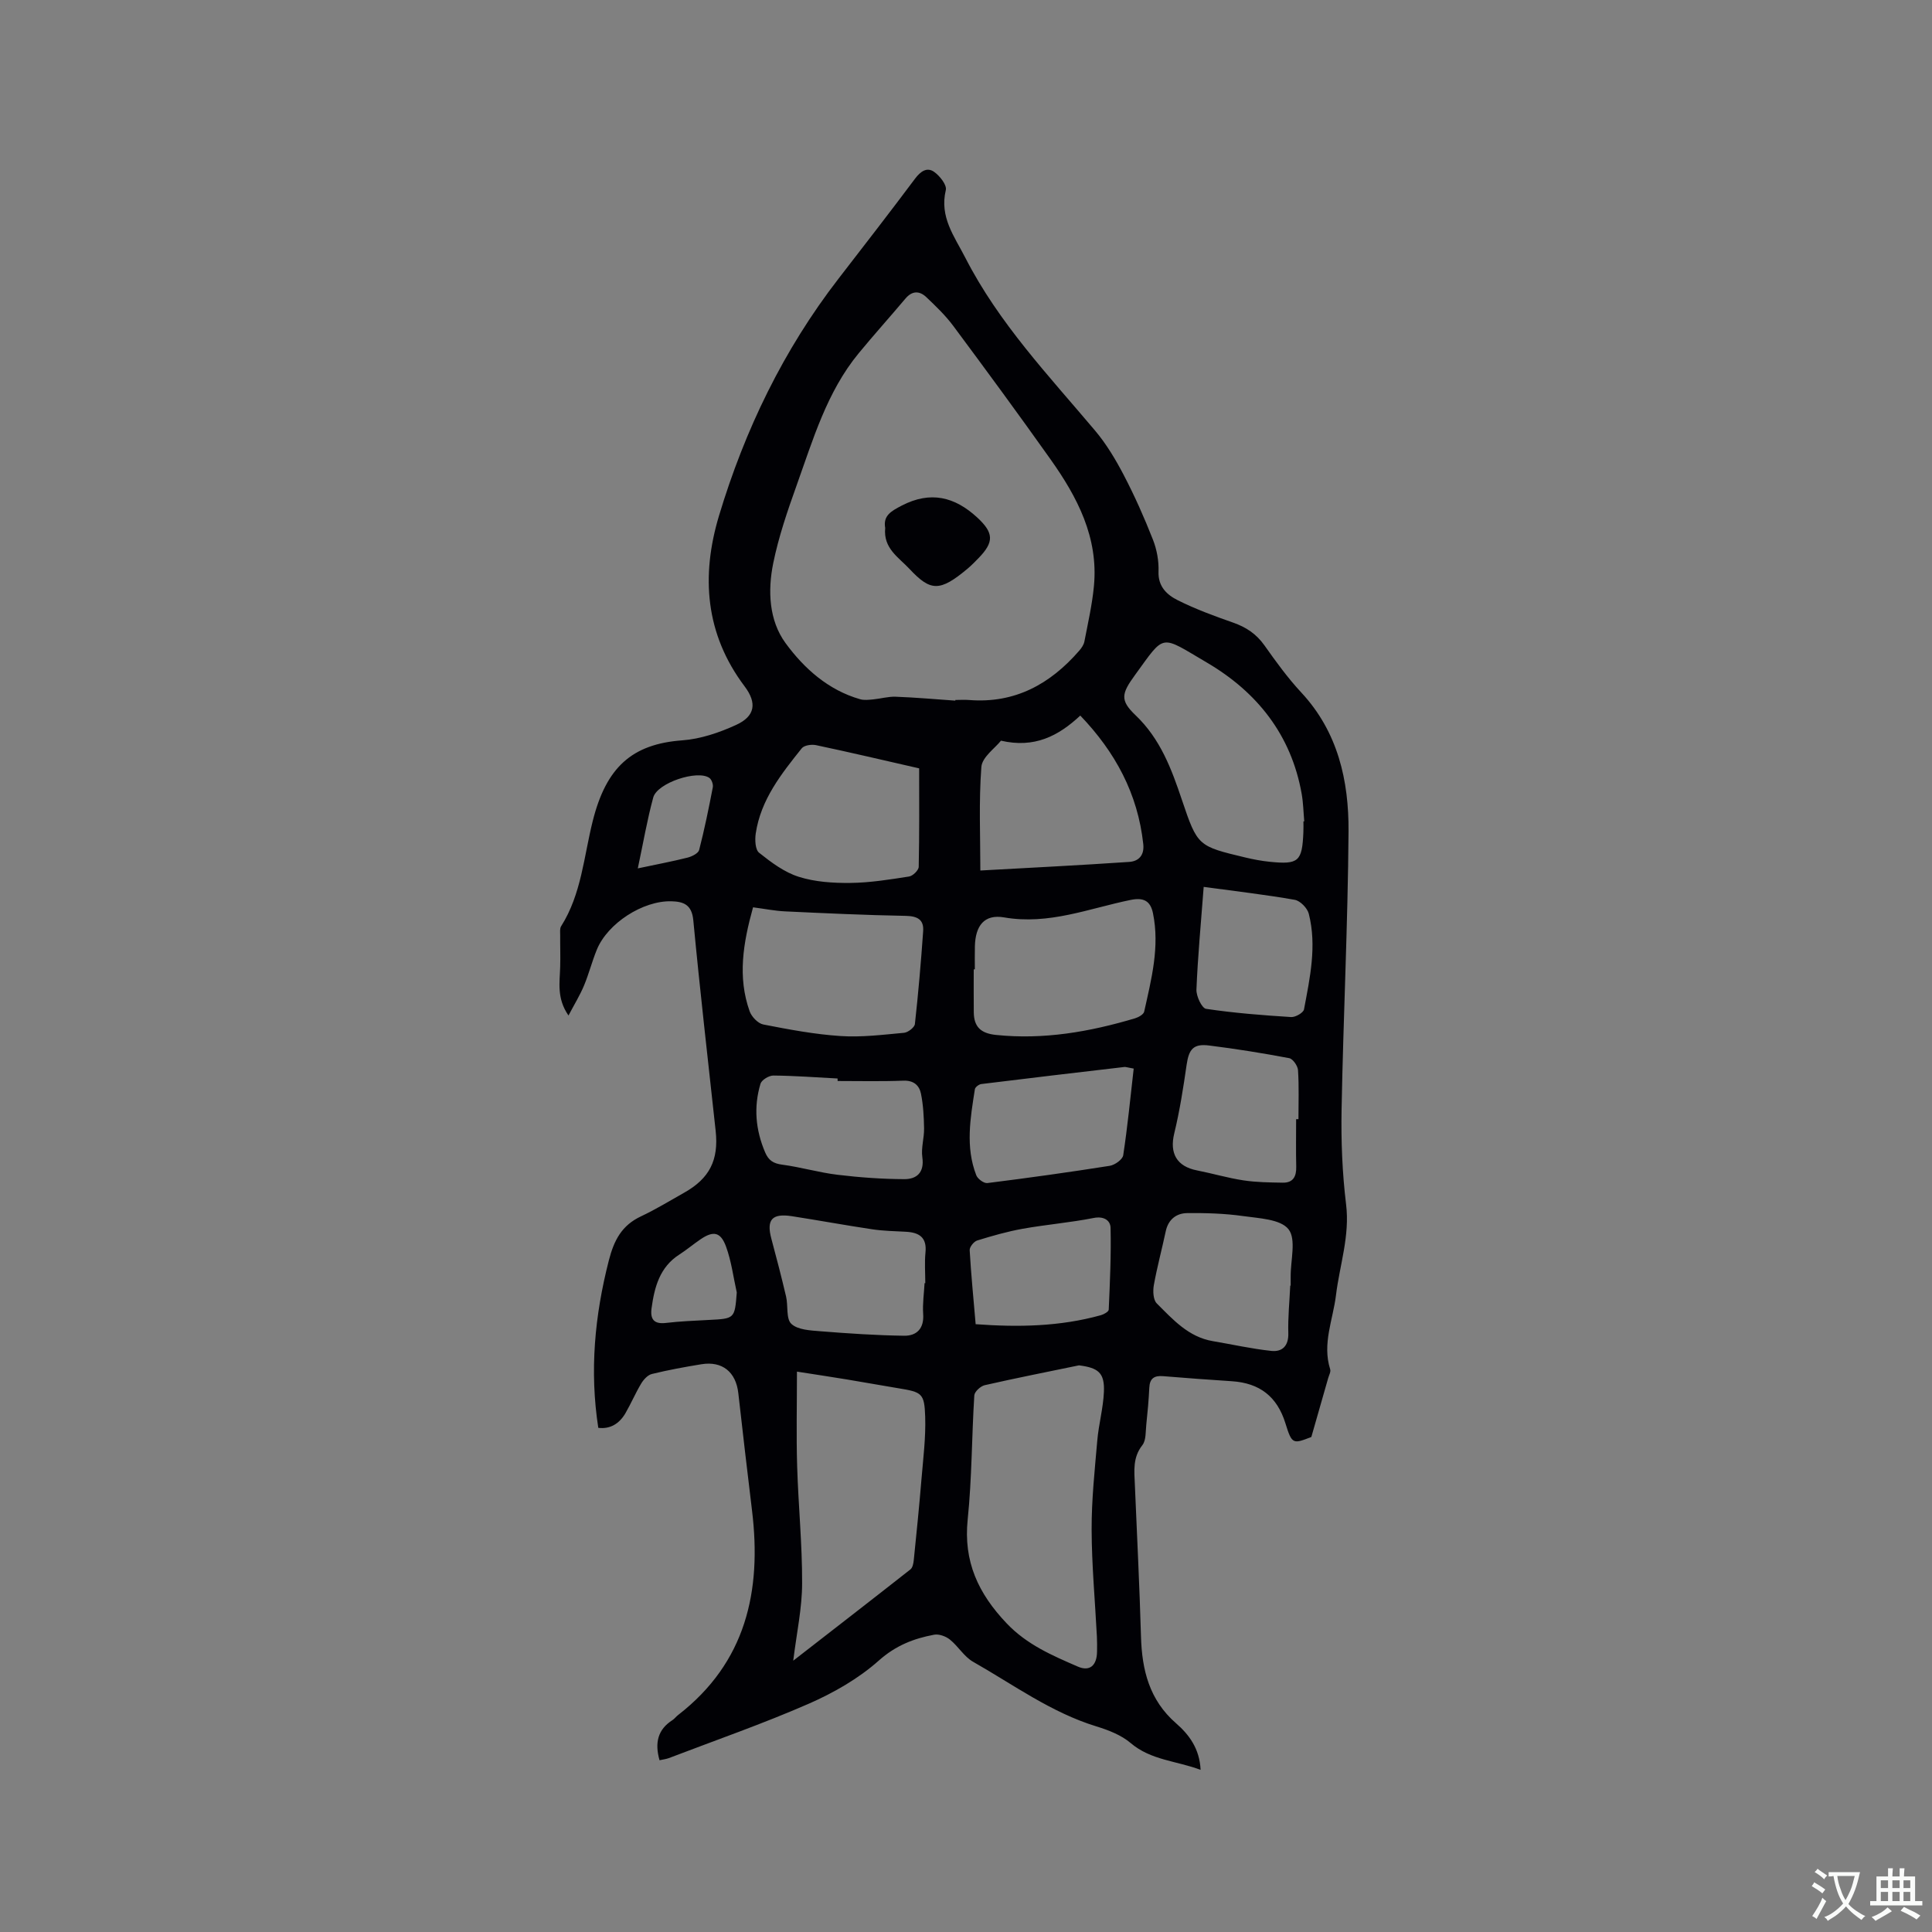 <svg enable-background="new 0 0 400 400" viewBox="0 0 400 400" xmlns="http://www.w3.org/2000/svg"><rect x="0" y="0" width="400" height="400" fill="#808080" stroke="none"/><path d="m136.55 364.44c-1.04-3.66-.33-6.38 2.66-8.3.44-.28.76-.74 1.18-1.06 14.05-10.88 17.34-25.63 15.31-42.33-.98-8.1-1.93-16.2-2.84-24.31-.49-4.37-3.3-6.69-7.63-5.99-3.44.56-6.88 1.19-10.27 2.02-.85.21-1.7 1.14-2.19 1.95-1.2 1.99-2.11 4.15-3.28 6.17-1.27 2.18-3.17 3.33-5.62 3.03-1.82-11.77-.75-23.21 2.18-34.65 1.09-4.25 2.7-7.28 6.68-9.15 3.06-1.44 5.96-3.22 8.91-4.88 5.27-2.96 7.18-6.76 6.53-12.8-1.58-14.54-3.25-29.06-4.63-43.62-.31-3.23-2.02-3.85-4.52-3.92-5.91-.16-13.21 4.55-15.45 10.01-1 2.44-1.65 5.03-2.67 7.47-.83 1.98-1.97 3.83-3.2 6.17-2.47-3.57-1.81-6.85-1.72-10.06.07-2.2-.02-4.4 0-6.61 0-.61-.1-1.36.2-1.82 4.21-6.66 4.69-14.43 6.54-21.78 2.78-11.08 8.08-15.94 18.54-16.7 3.79-.28 7.67-1.6 11.16-3.2 3.91-1.79 4.35-4.52 1.75-7.97-8.17-10.84-9.06-22.85-5.31-35.33 5.35-17.78 13.33-34.32 24.75-49.09 5.32-6.88 10.64-13.75 15.85-20.71 1.12-1.49 2.44-2.44 3.92-1.41 1.18.82 2.69 2.73 2.44 3.78-1.33 5.6 1.74 9.52 4.07 14.07 6.92 13.5 17.22 24.33 26.84 35.74 2.35 2.79 4.27 6.01 5.96 9.25 2.25 4.31 4.23 8.78 6.01 13.31.81 2.05 1.24 4.41 1.16 6.61-.12 3.15 1.78 4.84 3.98 5.94 3.67 1.84 7.57 3.27 11.45 4.63 2.7.94 4.82 2.35 6.5 4.72 2.38 3.37 4.83 6.75 7.64 9.77 7.59 8.17 9.84 18.25 9.77 28.77-.14 19.18-1.08 38.36-1.44 57.54-.12 6.54.14 13.14.93 19.63.81 6.54-1.33 12.57-2.09 18.83-.62 5.09-2.88 10.04-1.2 15.34.16.51-.24 1.21-.41 1.81-1.11 3.91-2.24 7.82-3.49 12.2-3.77 1.47-4.02 1.55-5.35-2.78-1.73-5.62-5.37-8.38-11.09-8.76-4.75-.31-9.51-.66-14.25-1.05-1.83-.15-2.77.45-2.86 2.4-.12 2.54-.35 5.07-.62 7.6-.16 1.46-.02 3.27-.82 4.29-2.02 2.56-1.67 5.33-1.55 8.17.44 10.49.97 20.97 1.27 31.46.2 6.94 1.73 13.12 7.25 17.94 2.69 2.34 4.89 5.25 5.09 9.65-5.02-1.89-10.27-1.97-14.49-5.56-1.94-1.65-4.59-2.67-7.09-3.44-9.36-2.87-17.18-8.64-25.53-13.38-1.86-1.06-3.07-3.21-4.79-4.59-.84-.68-2.26-1.2-3.27-1.01-4.24.79-7.96 2.24-11.45 5.35-4.19 3.73-9.33 6.67-14.51 8.94-9.49 4.15-19.31 7.56-29 11.27-.56.2-1.19.27-1.89.43zm61.24-219.38c0-.05.01-.09.01-.14.95 0 1.91-.07 2.86.01 9.46.75 16.77-3.29 22.78-10.21.47-.54.94-1.22 1.07-1.89.74-3.84 1.62-7.67 1.98-11.54.94-10.01-3.43-18.35-8.96-26.15-6.6-9.31-13.36-18.51-20.17-27.67-1.62-2.17-3.61-4.09-5.59-5.96-1.41-1.33-2.92-1.34-4.31.31-3.2 3.8-6.53 7.49-9.68 11.32-6.61 8.03-9.45 17.88-12.87 27.41-1.88 5.26-3.71 10.6-4.82 16.05-1.16 5.69-.89 11.85 2.55 16.55 3.83 5.23 8.83 9.73 15.45 11.62.84.24 1.81.11 2.71.03 1.55-.15 3.11-.61 4.64-.55 4.12.15 8.23.52 12.35.81zm25.6 137.62c-6.51 1.35-13.04 2.63-19.52 4.11-.86.2-2.1 1.34-2.15 2.11-.54 8.56-.49 17.16-1.37 25.68-.9 8.71 2.18 15.32 8.06 21.51 4.23 4.45 9.46 6.66 14.74 8.96 2.5 1.09 3.93-.27 3.98-3.05.02-1.06.02-2.12-.03-3.18-.38-7.39-1.07-14.78-1.09-22.17-.02-6.13.64-12.28 1.17-18.4.29-3.36 1.22-6.67 1.37-10.03.18-3.97-1.12-5.03-5.16-5.54zm-59.16 61.15c8.44-6.56 16.38-12.7 24.26-18.9.47-.37.63-1.27.7-1.96.57-5.57 1.13-11.14 1.59-16.72.36-4.31.91-8.65.77-12.95-.16-4.87-.69-5.08-5.57-5.88-3.55-.58-7.1-1.24-10.65-1.82-3.29-.54-6.59-1.04-10.33-1.62 0 6.85-.15 13.19.04 19.53.24 8.1 1.06 16.19 1.03 24.28 0 5.12-1.12 10.22-1.84 16.04zm105.63-173.77c.06 0 .11-.01.17-.01-.17-1.9-.2-3.82-.53-5.68-2.15-12.21-9.25-21.1-19.61-27.18-9.82-5.76-8.57-6.13-14.91 2.58-2.79 3.83-3.14 5.2.12 8.31 5.16 4.92 7.45 11.13 9.62 17.58 3.22 9.54 3.31 9.53 13.14 11.88 1.64.39 3.32.71 5 .88 6.01.61 6.74-.05 6.99-6.13.04-.75.01-1.49.01-2.23zm-68.03 30.63c-.08 0-.15 0-.23 0 0 2.96-.02 5.92.01 8.88.03 3.01 1.43 4.37 4.58 4.7 9.89 1.03 19.41-.64 28.81-3.44.72-.22 1.76-.8 1.89-1.38 1.49-6.71 3.25-13.41 1.82-20.38-.53-2.58-1.96-3.29-4.62-2.75-8.63 1.76-16.95 5.22-26.18 3.62-4.14-.72-5.97 1.73-6.07 5.99-.04 1.58-.01 3.17-.01 4.76zm-45.92-12.84c-2.05 7.39-3.24 14.43-.7 21.54.41 1.13 1.73 2.51 2.83 2.72 5.29 1.03 10.62 2.04 15.98 2.39 4.35.29 8.78-.27 13.15-.67.83-.08 2.17-1.11 2.25-1.82.71-6.4 1.26-12.81 1.71-19.23.17-2.4-1.2-3.11-3.6-3.16-8.34-.15-16.67-.54-25.01-.93-2.08-.1-4.16-.52-6.61-.84zm51.33-34.5c-1.21 1.54-3.91 3.4-4.06 5.45-.54 7.13-.21 14.33-.21 21.43 10.23-.57 20.53-1.08 30.82-1.78 1.92-.13 3.17-1.33 2.91-3.7-1.13-10.42-5.79-19.04-13.04-26.6-4.59 4.29-9.53 6.79-16.42 5.2zm-16.94 5.73c-7.58-1.73-14.46-3.35-21.37-4.81-.92-.19-2.43.03-2.93.65-4.23 5.29-8.49 10.64-9.53 17.63-.2 1.31-.11 3.36.69 4 2.5 1.99 5.22 4.04 8.21 4.98 3.37 1.07 7.11 1.31 10.69 1.27 4.06-.04 8.13-.7 12.16-1.33.78-.12 1.98-1.3 1.99-2.01.15-6.96.09-13.92.09-20.38zm76.83 107.1h.09c0-.63 0-1.27 0-1.9-.03-3.35 1.19-7.7-.45-9.78-1.66-2.1-6.12-2.26-9.43-2.73-3.81-.54-7.7-.65-11.55-.61-2.25.03-3.92 1.32-4.44 3.78-.79 3.72-1.79 7.4-2.46 11.13-.22 1.22-.14 3.05.61 3.79 3.34 3.33 6.56 6.96 11.61 7.81 4.03.68 8.04 1.59 12.1 2.02 2.26.24 3.6-1.02 3.52-3.68-.09-3.27.25-6.55.4-9.83zm-32.41-44.94c-1.33-.23-1.65-.37-1.95-.33-9.87 1.15-19.74 2.31-29.6 3.53-.5.06-1.26.64-1.33 1.06-.93 5.96-2 11.95.29 17.83.29.75 1.58 1.7 2.29 1.61 8.46-1.06 16.92-2.24 25.34-3.57 1.06-.17 2.66-1.31 2.79-2.19.9-5.9 1.47-11.86 2.17-17.94zm-43.3 44.42h.15c0-2.12-.17-4.26.04-6.35.32-3.16-1.34-4.15-4.09-4.29-2.32-.12-4.66-.17-6.95-.51-5.55-.83-11.07-1.85-16.62-2.71-4.12-.64-5.3.73-4.25 4.65 1.07 3.98 2.11 7.98 3.05 11.99.45 1.91-.04 4.59 1.09 5.65 1.33 1.25 3.93 1.36 6.01 1.53 5.77.46 11.55.85 17.33.93 2.63.04 4.18-1.52 3.95-4.54-.14-2.1.18-4.24.29-6.35zm-18-41.85c0-.17 0-.34-.01-.52-4.43-.23-8.86-.57-13.29-.61-.92-.01-2.43.91-2.67 1.7-1.44 4.81-1.02 9.57.97 14.22.7 1.64 1.69 2.29 3.51 2.53 3.87.51 7.65 1.64 11.52 2.1 4.56.55 9.18.88 13.77.9 2.58.01 4.19-1.38 3.74-4.52-.28-1.94.39-3.99.36-5.99-.04-2.4-.17-4.83-.64-7.17-.35-1.72-1.49-2.79-3.64-2.71-4.54.18-9.08.07-13.62.07zm94.93 7.9h.48c0-3.38.13-6.77-.09-10.14-.06-.9-1.06-2.35-1.83-2.49-5.5-1.04-11.03-1.93-16.58-2.62-3.25-.41-4.18.76-4.65 3.97-.69 4.77-1.43 9.56-2.57 14.25-.99 4.09.51 6.82 4.72 7.64 3.21.63 6.37 1.57 9.6 2.06 2.68.41 5.42.43 8.14.48 2.16.04 2.85-1.28 2.8-3.31-.08-3.29-.02-6.57-.02-9.84zm-19.14-48.09c-.59 7.78-1.23 14.52-1.5 21.27-.05 1.36 1.12 3.85 2 3.98 5.82.87 11.72 1.33 17.6 1.7.89.06 2.54-.89 2.67-1.59 1.23-6.54 2.68-13.14.99-19.8-.3-1.17-1.77-2.68-2.9-2.88-5.99-1.06-12.05-1.75-18.86-2.68zm-47.21 90.54c8.86.65 17.46.49 25.91-1.86.63-.17 1.62-.73 1.64-1.15.25-5.64.51-11.3.38-16.94-.03-1.52-1.37-2.47-3.51-2.04-4.85.96-9.8 1.36-14.67 2.23-3.19.57-6.33 1.47-9.43 2.43-.69.21-1.59 1.34-1.56 2 .29 5.04.79 10.07 1.24 15.33zm-49.46-6.57c-.71-3.17-1.11-6.46-2.22-9.49-1.12-3.07-2.64-3.32-5.29-1.51-1.49 1.01-2.87 2.18-4.38 3.15-4.07 2.61-5.15 6.74-5.75 11.11-.31 2.24.46 3.35 2.97 3.05 2.94-.35 5.9-.46 8.86-.62 5.39-.27 5.39-.25 5.81-5.69zm-20.49-87.8c3.9-.83 7.13-1.43 10.3-2.23.9-.23 2.22-.88 2.4-1.58 1.11-4.29 1.99-8.63 2.83-12.99.11-.59-.24-1.6-.71-1.93-2.45-1.73-10.78 1.01-11.62 4.04-1.27 4.66-2.08 9.44-3.2 14.69z" fill="#010105"/><path d="m183.27 109.31c-.45-2.54 1.18-3.46 3.4-4.62 5.97-3.1 10.99-1.84 15.64 2.44 3.48 3.21 3.51 5.1.29 8.42-.74.76-1.48 1.52-2.29 2.2-5.75 4.81-7.65 4.7-12 .05-2.27-2.43-5.46-4.25-5.04-8.49z" fill="#010105"/><g fill="#fafbfa"><path d="m377.9 391.2c-.2.3-.4.5-.6.8-.7-.6-1.4-1-2.2-1.5.2-.3.4-.5.5-.8.6.4 1.4.8 2.3 1.5zm-1.8 6.1c-.2-.2-.5-.4-.9-.6.4-.6.8-1.2 1.2-1.9s.7-1.3.9-1.9c.3.3.5.5.8.7-.7 1.3-1.4 2.6-2 3.7zm2.2-9c-.3.3-.5.5-.6.8-.6-.6-1.3-1.1-2-1.5.3-.3.5-.5.6-.7.6.5 1.3.9 2 1.4zm.3.2v-.9h2 4.5c-.3 1.3-.6 2.5-1 3.6s-.9 2.1-1.4 3c.4.5 1 1 1.6 1.4s1.2.8 1.9 1.1c-.3.2-.5.4-.8.8-.4-.3-1-.7-1.6-1.2s-1.2-1.1-1.6-1.6c-.5.6-1.1 1.1-1.7 1.6s-1.4.9-2.1 1.4c-.1-.3-.3-.5-.7-.8.6-.2 1.2-.5 1.9-1s1.4-1.1 2-1.8c-.5-.8-.9-1.6-1.2-2.5s-.6-2-.8-3.2c-.4.1-.7.1-1 .1zm2.5 2.7c.3 1 .7 1.7 1 2.2.3-.5.6-1.1 1-2s.6-1.9.9-3h-3.2-.4c.1.9.3 1.8.7 2.8z"/><path d="m396.5 388.5v1.5 3.6h1.5v.9c-.4 0-1 0-1.7 0h-7.9c-.5 0-.9 0-1.2 0v-.9h1.3v-3.5c0-.7 0-1.2 0-1.6h2.4c0-.8 0-1.4 0-1.7h1c0 .3-.1.8-.1 1.7h1.5c0-.8 0-1.4 0-1.7h1c0 .3-.1.9-.1 1.7zm-8.2 9.2c-.2-.3-.5-.5-.8-.8.8-.3 1.4-.6 1.9-.9s1-.7 1.4-1.1c.3.3.6.5.9.8-1.6 1-2.8 1.6-3.4 2zm2.6-6.8v-1.6h-1.5v1.6zm0 2.7v-1.9h-1.5v1.9zm2.4-2.7v-1.6h-1.5v1.6zm0 2.7v-1.9h-1.5v1.9zm.2 2 .7-.8c.4.2.9.5 1.6.8s1.3.7 1.8 1c-.3.3-.5.5-.8.8-.4-.3-1.5-1-3.3-1.8zm2-4.7v-1.6h-1.4v1.6zm0 2.7v-1.9h-1.4v1.9z"/></g></svg>